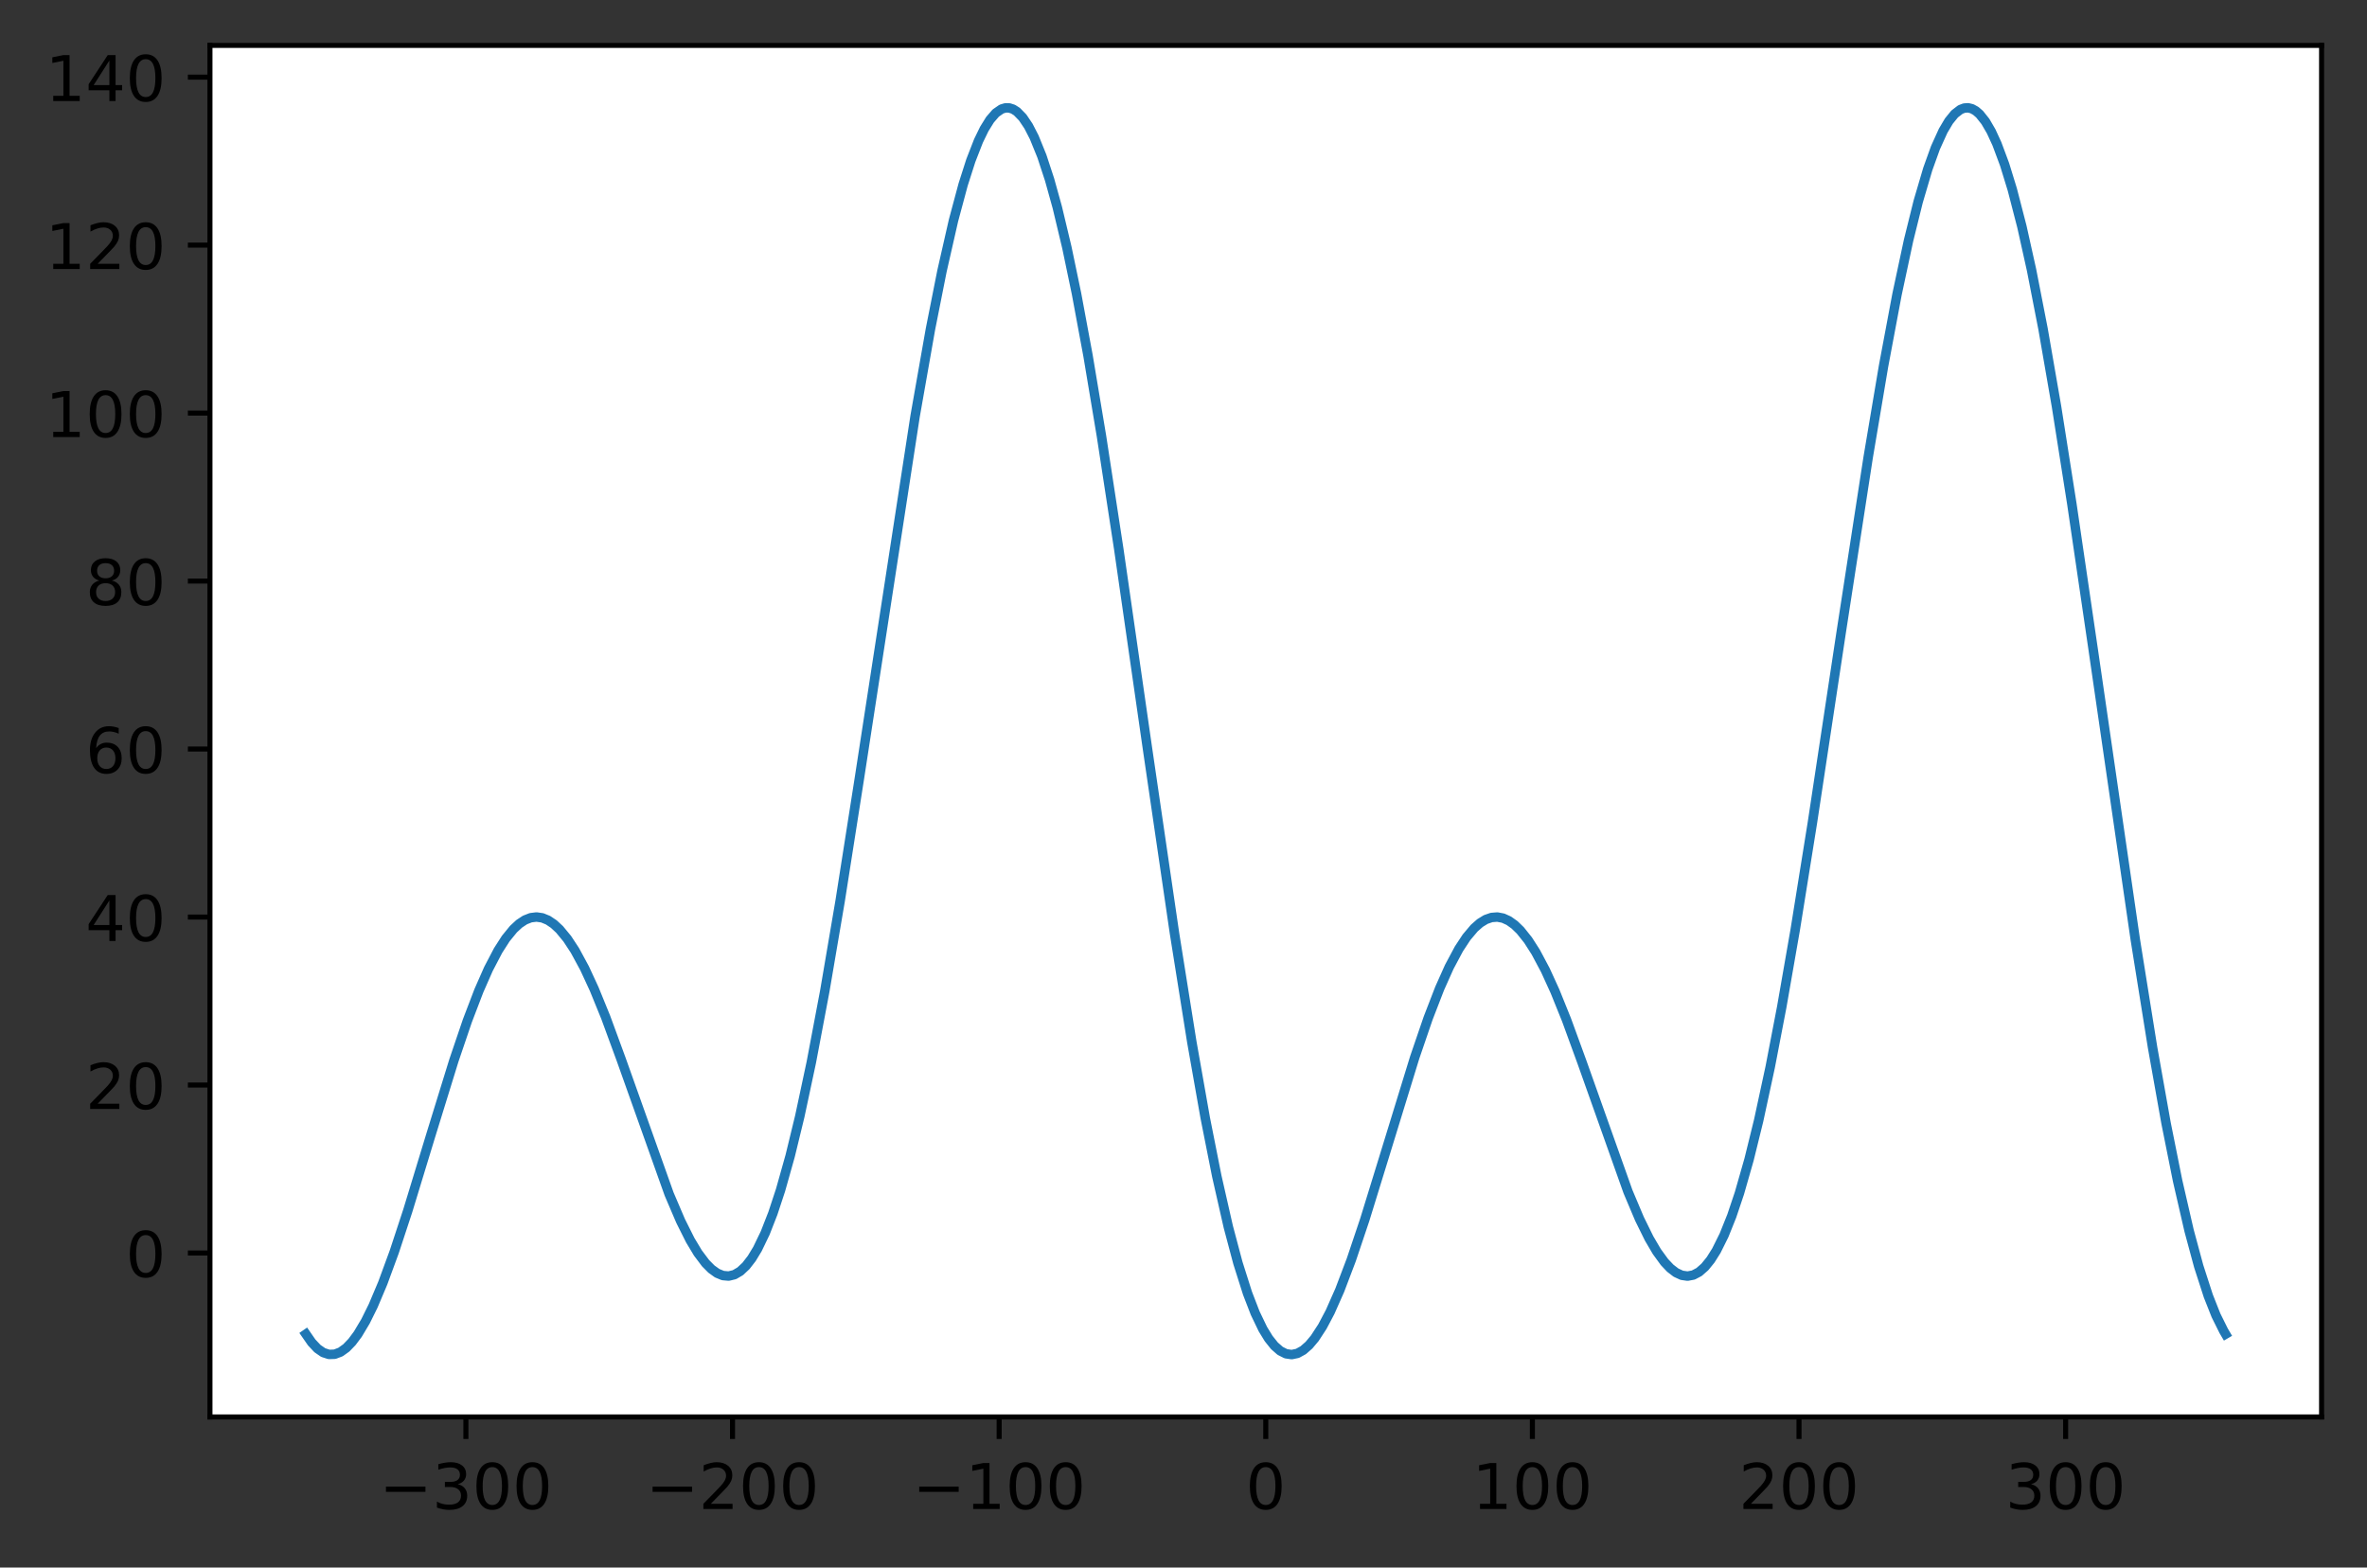 <?xml version="1.0" encoding="utf-8" standalone="no"?>
<!DOCTYPE svg PUBLIC "-//W3C//DTD SVG 1.1//EN"
  "http://www.w3.org/Graphics/SVG/1.1/DTD/svg11.dtd">
<!-- Created with matplotlib (https://matplotlib.org/) -->
<svg height="248.518pt" version="1.1" viewBox="0 0 375.288 248.518" width="375.288pt" xmlns="http://www.w3.org/2000/svg" xmlns:xlink="http://www.w3.org/1999/xlink">
 <rect x="0" y="0" width="375.288" height="248.518" fill="#333333" stroke="none"/>
 <defs>
  <style type="text/css">*{stroke-linecap:butt;stroke-linejoin:round;}</style>
 </defs>
 <g id="figure_1">
  <g id="patch_1">
   <path d="M 0 248.518 
L 375.288 248.518 
L 375.288 0 
L 0 0 
z
" style="fill:none;"/>
  </g>
  <g id="axes_1">
   <g id="patch_2">
    <path d="M 33.288 224.64 
L 368.087 224.64 
L 368.087 7.2 
L 33.288 7.2 
z
" style="fill:#ffffff;"/>
   </g>
   <g id="matplotlib.axis_1">
    <g id="xtick_1">
     <g id="line2d_1">
      <defs>
       <path d="M 0 0 
L 0 3.5 
" id="m0cff49e608" style="stroke:#000000;stroke-width:0.8;"/>
      </defs>
      <g>
       <use style="stroke:#000000;stroke-width:0.8;" x="73.869" xlink:href="#m0cff49e608" y="224.64"/>
      </g>
     </g>
     <g id="text_1">
      <!-- −300 -->
      <g transform="translate(60.136 239.238)scale(0.1 -0.1)">
       <defs>
        <path d="M 10.594 35.5 
L 73.188 35.5 
L 73.188 27.203 
L 10.594 27.203 
z
" id="DejaVuSans-8722"/>
        <path d="M 40.578 39.312 
Q 47.656 37.797 51.625 33 
Q 55.609 28.219 55.609 21.188 
Q 55.609 10.406 48.188 4.484 
Q 40.766 -1.422 27.094 -1.422 
Q 22.516 -1.422 17.656 -0.516 
Q 12.797 0.391 7.625 2.203 
L 7.625 11.719 
Q 11.719 9.328 16.594 8.109 
Q 21.484 6.891 26.812 6.891 
Q 36.078 6.891 40.938 10.547 
Q 45.797 14.203 45.797 21.188 
Q 45.797 27.641 41.281 31.266 
Q 36.766 34.906 28.719 34.906 
L 20.219 34.906 
L 20.219 43.016 
L 29.109 43.016 
Q 36.375 43.016 40.234 45.922 
Q 44.094 48.828 44.094 54.297 
Q 44.094 59.906 40.109 62.906 
Q 36.141 65.922 28.719 65.922 
Q 24.656 65.922 20.016 65.031 
Q 15.375 64.156 9.812 62.312 
L 9.812 71.094 
Q 15.438 72.656 20.344 73.438 
Q 25.25 74.219 29.594 74.219 
Q 40.828 74.219 47.359 69.109 
Q 53.906 64.016 53.906 55.328 
Q 53.906 49.266 50.438 45.094 
Q 46.969 40.922 40.578 39.312 
z
" id="DejaVuSans-51"/>
        <path d="M 31.781 66.406 
Q 24.172 66.406 20.328 58.906 
Q 16.5 51.422 16.5 36.375 
Q 16.5 21.391 20.328 13.891 
Q 24.172 6.391 31.781 6.391 
Q 39.453 6.391 43.281 13.891 
Q 47.125 21.391 47.125 36.375 
Q 47.125 51.422 43.281 58.906 
Q 39.453 66.406 31.781 66.406 
z
M 31.781 74.219 
Q 44.047 74.219 50.516 64.516 
Q 56.984 54.828 56.984 36.375 
Q 56.984 17.969 50.516 8.266 
Q 44.047 -1.422 31.781 -1.422 
Q 19.531 -1.422 13.062 8.266 
Q 6.594 17.969 6.594 36.375 
Q 6.594 54.828 13.062 64.516 
Q 19.531 74.219 31.781 74.219 
z
" id="DejaVuSans-48"/>
       </defs>
       <use xlink:href="#DejaVuSans-8722"/>
       <use x="83.789" xlink:href="#DejaVuSans-51"/>
       <use x="147.412" xlink:href="#DejaVuSans-48"/>
       <use x="211.035" xlink:href="#DejaVuSans-48"/>
      </g>
     </g>
    </g>
    <g id="xtick_2">
     <g id="line2d_2">
      <g>
       <use style="stroke:#000000;stroke-width:0.8;" x="116.142" xlink:href="#m0cff49e608" y="224.64"/>
      </g>
     </g>
     <g id="text_2">
      <!-- −200 -->
      <g transform="translate(102.408 239.238)scale(0.1 -0.1)">
       <defs>
        <path d="M 19.188 8.297 
L 53.609 8.297 
L 53.609 0 
L 7.328 0 
L 7.328 8.297 
Q 12.938 14.109 22.625 23.891 
Q 32.328 33.688 34.812 36.531 
Q 39.547 41.844 41.422 45.531 
Q 43.312 49.219 43.312 52.781 
Q 43.312 58.594 39.234 62.25 
Q 35.156 65.922 28.609 65.922 
Q 23.969 65.922 18.812 64.312 
Q 13.672 62.703 7.812 59.422 
L 7.812 69.391 
Q 13.766 71.781 18.938 73 
Q 24.125 74.219 28.422 74.219 
Q 39.75 74.219 46.484 68.547 
Q 53.219 62.891 53.219 53.422 
Q 53.219 48.922 51.531 44.891 
Q 49.859 40.875 45.406 35.406 
Q 44.188 33.984 37.641 27.219 
Q 31.109 20.453 19.188 8.297 
z
" id="DejaVuSans-50"/>
       </defs>
       <use xlink:href="#DejaVuSans-8722"/>
       <use x="83.789" xlink:href="#DejaVuSans-50"/>
       <use x="147.412" xlink:href="#DejaVuSans-48"/>
       <use x="211.035" xlink:href="#DejaVuSans-48"/>
      </g>
     </g>
    </g>
    <g id="xtick_3">
     <g id="line2d_3">
      <g>
       <use style="stroke:#000000;stroke-width:0.8;" x="158.415" xlink:href="#m0cff49e608" y="224.64"/>
      </g>
     </g>
     <g id="text_3">
      <!-- −100 -->
      <g transform="translate(144.681 239.238)scale(0.1 -0.1)">
       <defs>
        <path d="M 12.406 8.297 
L 28.516 8.297 
L 28.516 63.922 
L 10.984 60.406 
L 10.984 69.391 
L 28.422 72.906 
L 38.281 72.906 
L 38.281 8.297 
L 54.391 8.297 
L 54.391 0 
L 12.406 0 
z
" id="DejaVuSans-49"/>
       </defs>
       <use xlink:href="#DejaVuSans-8722"/>
       <use x="83.789" xlink:href="#DejaVuSans-49"/>
       <use x="147.412" xlink:href="#DejaVuSans-48"/>
       <use x="211.035" xlink:href="#DejaVuSans-48"/>
      </g>
     </g>
    </g>
    <g id="xtick_4">
     <g id="line2d_4">
      <g>
       <use style="stroke:#000000;stroke-width:0.8;" x="200.688" xlink:href="#m0cff49e608" y="224.64"/>
      </g>
     </g>
     <g id="text_4">
      <!-- 0 -->
      <g transform="translate(197.506 239.238)scale(0.1 -0.1)">
       <use xlink:href="#DejaVuSans-48"/>
      </g>
     </g>
    </g>
    <g id="xtick_5">
     <g id="line2d_5">
      <g>
       <use style="stroke:#000000;stroke-width:0.8;" x="242.96" xlink:href="#m0cff49e608" y="224.64"/>
      </g>
     </g>
     <g id="text_5">
      <!-- 100 -->
      <g transform="translate(233.416 239.238)scale(0.1 -0.1)">
       <use xlink:href="#DejaVuSans-49"/>
       <use x="63.623" xlink:href="#DejaVuSans-48"/>
       <use x="127.246" xlink:href="#DejaVuSans-48"/>
      </g>
     </g>
    </g>
    <g id="xtick_6">
     <g id="line2d_6">
      <g>
       <use style="stroke:#000000;stroke-width:0.8;" x="285.233" xlink:href="#m0cff49e608" y="224.64"/>
      </g>
     </g>
     <g id="text_6">
      <!-- 200 -->
      <g transform="translate(275.689 239.238)scale(0.1 -0.1)">
       <use xlink:href="#DejaVuSans-50"/>
       <use x="63.623" xlink:href="#DejaVuSans-48"/>
       <use x="127.246" xlink:href="#DejaVuSans-48"/>
      </g>
     </g>
    </g>
    <g id="xtick_7">
     <g id="line2d_7">
      <g>
       <use style="stroke:#000000;stroke-width:0.8;" x="327.506" xlink:href="#m0cff49e608" y="224.64"/>
      </g>
     </g>
     <g id="text_7">
      <!-- 300 -->
      <g transform="translate(317.962 239.238)scale(0.1 -0.1)">
       <use xlink:href="#DejaVuSans-51"/>
       <use x="63.623" xlink:href="#DejaVuSans-48"/>
       <use x="127.246" xlink:href="#DejaVuSans-48"/>
      </g>
     </g>
    </g>
   </g>
   <g id="matplotlib.axis_2">
    <g id="ytick_1">
     <g id="line2d_8">
      <defs>
       <path d="M 0 0 
L -3.5 0 
" id="m3ef6fabf12" style="stroke:#000000;stroke-width:0.8;"/>
      </defs>
      <g>
       <use style="stroke:#000000;stroke-width:0.8;" x="33.288" xlink:href="#m3ef6fabf12" y="198.652"/>
      </g>
     </g>
     <g id="text_8">
      <!-- 0 -->
      <g transform="translate(19.925 202.452)scale(0.1 -0.1)">
       <use xlink:href="#DejaVuSans-48"/>
      </g>
     </g>
    </g>
    <g id="ytick_2">
     <g id="line2d_9">
      <g>
       <use style="stroke:#000000;stroke-width:0.8;" x="33.288" xlink:href="#m3ef6fabf12" y="172.02"/>
      </g>
     </g>
     <g id="text_9">
      <!-- 20 -->
      <g transform="translate(13.562 175.819)scale(0.1 -0.1)">
       <use xlink:href="#DejaVuSans-50"/>
       <use x="63.623" xlink:href="#DejaVuSans-48"/>
      </g>
     </g>
    </g>
    <g id="ytick_3">
     <g id="line2d_10">
      <g>
       <use style="stroke:#000000;stroke-width:0.8;" x="33.288" xlink:href="#m3ef6fabf12" y="145.388"/>
      </g>
     </g>
     <g id="text_10">
      <!-- 40 -->
      <g transform="translate(13.562 149.187)scale(0.1 -0.1)">
       <defs>
        <path d="M 37.797 64.312 
L 12.891 25.391 
L 37.797 25.391 
z
M 35.203 72.906 
L 47.609 72.906 
L 47.609 25.391 
L 58.016 25.391 
L 58.016 17.188 
L 47.609 17.188 
L 47.609 0 
L 37.797 0 
L 37.797 17.188 
L 4.891 17.188 
L 4.891 26.703 
z
" id="DejaVuSans-52"/>
       </defs>
       <use xlink:href="#DejaVuSans-52"/>
       <use x="63.623" xlink:href="#DejaVuSans-48"/>
      </g>
     </g>
    </g>
    <g id="ytick_4">
     <g id="line2d_11">
      <g>
       <use style="stroke:#000000;stroke-width:0.8;" x="33.288" xlink:href="#m3ef6fabf12" y="118.755"/>
      </g>
     </g>
     <g id="text_11">
      <!-- 60 -->
      <g transform="translate(13.562 122.554)scale(0.1 -0.1)">
       <defs>
        <path d="M 33.016 40.375 
Q 26.375 40.375 22.484 35.828 
Q 18.609 31.297 18.609 23.391 
Q 18.609 15.531 22.484 10.953 
Q 26.375 6.391 33.016 6.391 
Q 39.656 6.391 43.531 10.953 
Q 47.406 15.531 47.406 23.391 
Q 47.406 31.297 43.531 35.828 
Q 39.656 40.375 33.016 40.375 
z
M 52.594 71.297 
L 52.594 62.312 
Q 48.875 64.062 45.094 64.984 
Q 41.312 65.922 37.594 65.922 
Q 27.828 65.922 22.672 59.328 
Q 17.531 52.734 16.797 39.406 
Q 19.672 43.656 24.016 45.922 
Q 28.375 48.188 33.594 48.188 
Q 44.578 48.188 50.953 41.516 
Q 57.328 34.859 57.328 23.391 
Q 57.328 12.156 50.688 5.359 
Q 44.047 -1.422 33.016 -1.422 
Q 20.359 -1.422 13.672 8.266 
Q 6.984 17.969 6.984 36.375 
Q 6.984 53.656 15.188 63.938 
Q 23.391 74.219 37.203 74.219 
Q 40.922 74.219 44.703 73.484 
Q 48.484 72.75 52.594 71.297 
z
" id="DejaVuSans-54"/>
       </defs>
       <use xlink:href="#DejaVuSans-54"/>
       <use x="63.623" xlink:href="#DejaVuSans-48"/>
      </g>
     </g>
    </g>
    <g id="ytick_5">
     <g id="line2d_12">
      <g>
       <use style="stroke:#000000;stroke-width:0.8;" x="33.288" xlink:href="#m3ef6fabf12" y="92.123"/>
      </g>
     </g>
     <g id="text_12">
      <!-- 80 -->
      <g transform="translate(13.562 95.922)scale(0.1 -0.1)">
       <defs>
        <path d="M 31.781 34.625 
Q 24.75 34.625 20.719 30.859 
Q 16.703 27.094 16.703 20.516 
Q 16.703 13.922 20.719 10.156 
Q 24.75 6.391 31.781 6.391 
Q 38.812 6.391 42.859 10.172 
Q 46.922 13.969 46.922 20.516 
Q 46.922 27.094 42.891 30.859 
Q 38.875 34.625 31.781 34.625 
z
M 21.922 38.812 
Q 15.578 40.375 12.031 44.719 
Q 8.5 49.078 8.5 55.328 
Q 8.5 64.062 14.719 69.141 
Q 20.953 74.219 31.781 74.219 
Q 42.672 74.219 48.875 69.141 
Q 55.078 64.062 55.078 55.328 
Q 55.078 49.078 51.531 44.719 
Q 48 40.375 41.703 38.812 
Q 48.828 37.156 52.797 32.312 
Q 56.781 27.484 56.781 20.516 
Q 56.781 9.906 50.312 4.234 
Q 43.844 -1.422 31.781 -1.422 
Q 19.734 -1.422 13.25 4.234 
Q 6.781 9.906 6.781 20.516 
Q 6.781 27.484 10.781 32.312 
Q 14.797 37.156 21.922 38.812 
z
M 18.312 54.391 
Q 18.312 48.734 21.844 45.562 
Q 25.391 42.391 31.781 42.391 
Q 38.141 42.391 41.719 45.562 
Q 45.312 48.734 45.312 54.391 
Q 45.312 60.062 41.719 63.234 
Q 38.141 66.406 31.781 66.406 
Q 25.391 66.406 21.844 63.234 
Q 18.312 60.062 18.312 54.391 
z
" id="DejaVuSans-56"/>
       </defs>
       <use xlink:href="#DejaVuSans-56"/>
       <use x="63.623" xlink:href="#DejaVuSans-48"/>
      </g>
     </g>
    </g>
    <g id="ytick_6">
     <g id="line2d_13">
      <g>
       <use style="stroke:#000000;stroke-width:0.8;" x="33.288" xlink:href="#m3ef6fabf12" y="65.49"/>
      </g>
     </g>
     <g id="text_13">
      <!-- 100 -->
      <g transform="translate(7.2 69.289)scale(0.1 -0.1)">
       <use xlink:href="#DejaVuSans-49"/>
       <use x="63.623" xlink:href="#DejaVuSans-48"/>
       <use x="127.246" xlink:href="#DejaVuSans-48"/>
      </g>
     </g>
    </g>
    <g id="ytick_7">
     <g id="line2d_14">
      <g>
       <use style="stroke:#000000;stroke-width:0.8;" x="33.288" xlink:href="#m3ef6fabf12" y="38.858"/>
      </g>
     </g>
     <g id="text_14">
      <!-- 120 -->
      <g transform="translate(7.2 42.657)scale(0.1 -0.1)">
       <use xlink:href="#DejaVuSans-49"/>
       <use x="63.623" xlink:href="#DejaVuSans-50"/>
       <use x="127.246" xlink:href="#DejaVuSans-48"/>
      </g>
     </g>
    </g>
    <g id="ytick_8">
     <g id="line2d_15">
      <g>
       <use style="stroke:#000000;stroke-width:0.8;" x="33.288" xlink:href="#m3ef6fabf12" y="12.225"/>
      </g>
     </g>
     <g id="text_15">
      <!-- 140 -->
      <g transform="translate(7.2 16.025)scale(0.1 -0.1)">
       <use xlink:href="#DejaVuSans-49"/>
       <use x="63.623" xlink:href="#DejaVuSans-52"/>
       <use x="127.246" xlink:href="#DejaVuSans-48"/>
      </g>
     </g>
    </g>
   </g>
   <g id="line2d_16">
    <path clip-path="url(#pee02591376)" d="M 48.506 211.512 
L 49.42 212.831 
L 50.334 213.804 
L 51.248 214.435 
L 52.162 214.731 
L 53.076 214.699 
L 53.99 214.351 
L 54.904 213.696 
L 55.818 212.748 
L 56.732 211.522 
L 57.95 209.483 
L 59.169 207.019 
L 60.692 203.411 
L 62.52 198.432 
L 64.653 191.95 
L 68.309 179.959 
L 71.965 168.124 
L 74.098 161.846 
L 75.926 157.066 
L 77.449 153.607 
L 78.973 150.695 
L 80.191 148.795 
L 81.41 147.301 
L 82.324 146.456 
L 83.238 145.853 
L 84.152 145.494 
L 85.066 145.382 
L 85.98 145.515 
L 86.894 145.891 
L 87.808 146.506 
L 88.722 147.354 
L 89.941 148.833 
L 91.159 150.69 
L 92.683 153.501 
L 94.206 156.794 
L 96.034 161.277 
L 98.471 167.914 
L 106.088 189.303 
L 107.916 193.579 
L 109.439 196.623 
L 110.658 198.652 
L 111.877 200.272 
L 112.791 201.195 
L 113.705 201.851 
L 114.619 202.227 
L 115.533 202.308 
L 116.447 202.086 
L 117.361 201.551 
L 118.275 200.696 
L 119.189 199.516 
L 120.103 198.006 
L 121.321 195.477 
L 122.54 192.361 
L 123.759 188.665 
L 125.282 183.249 
L 126.805 176.985 
L 128.633 168.424 
L 130.766 157.147 
L 133.203 142.841 
L 136.25 123.436 
L 145.086 66.004 
L 147.523 52.184 
L 149.351 42.97 
L 151.179 34.942 
L 152.702 29.272 
L 153.921 25.462 
L 155.14 22.333 
L 156.054 20.451 
L 156.968 18.978 
L 157.882 17.922 
L 158.796 17.289 
L 159.405 17.105 
L 160.014 17.11 
L 160.624 17.306 
L 161.233 17.693 
L 162.147 18.629 
L 163.061 19.988 
L 163.975 21.765 
L 165.194 24.77 
L 166.412 28.481 
L 167.631 32.867 
L 169.154 39.246 
L 170.678 46.545 
L 172.506 56.388 
L 174.638 69.136 
L 177.38 87.041 
L 181.95 118.802 
L 186.216 147.96 
L 188.958 165.168 
L 191.09 177.235 
L 192.918 186.453 
L 194.746 194.496 
L 196.27 200.228 
L 197.793 205.031 
L 199.012 208.186 
L 200.23 210.721 
L 201.145 212.215 
L 202.059 213.36 
L 202.973 214.162 
L 203.887 214.625 
L 204.801 214.756 
L 205.715 214.564 
L 206.629 214.061 
L 207.543 213.258 
L 208.457 212.169 
L 209.675 210.3 
L 210.894 207.99 
L 212.417 204.55 
L 214.245 199.735 
L 216.378 193.387 
L 219.425 183.505 
L 224.299 167.655 
L 226.432 161.424 
L 228.26 156.697 
L 229.783 153.29 
L 231.307 150.436 
L 232.525 148.586 
L 233.744 147.143 
L 234.658 146.338 
L 235.572 145.776 
L 236.486 145.458 
L 237.4 145.387 
L 238.314 145.561 
L 239.228 145.977 
L 240.142 146.631 
L 241.056 147.517 
L 242.275 149.045 
L 243.493 150.948 
L 245.017 153.809 
L 246.54 157.147 
L 248.368 161.673 
L 250.805 168.347 
L 258.117 188.92 
L 259.945 193.247 
L 261.469 196.343 
L 262.688 198.42 
L 263.906 200.093 
L 264.82 201.06 
L 265.734 201.761 
L 266.648 202.184 
L 267.562 202.316 
L 268.476 202.145 
L 269.39 201.663 
L 270.304 200.861 
L 271.218 199.735 
L 272.132 198.28 
L 273.351 195.825 
L 274.57 192.783 
L 275.788 189.158 
L 277.312 183.829 
L 278.835 177.648 
L 280.663 169.178 
L 282.491 159.67 
L 284.624 147.452 
L 287.366 130.372 
L 291.936 100.145 
L 296.201 72.495 
L 298.638 58.036 
L 300.771 46.674 
L 302.599 38.132 
L 304.122 31.985 
L 305.646 26.812 
L 306.864 23.424 
L 308.083 20.736 
L 308.997 19.194 
L 309.911 18.069 
L 310.825 17.365 
L 311.434 17.133 
L 312.044 17.091 
L 312.653 17.24 
L 313.262 17.579 
L 313.872 18.108 
L 314.786 19.256 
L 315.7 20.825 
L 316.614 22.808 
L 317.832 26.081 
L 319.051 30.048 
L 320.574 35.937 
L 322.098 42.786 
L 323.926 52.153 
L 326.059 64.444 
L 328.496 79.915 
L 331.847 102.782 
L 338.55 148.957 
L 341.292 166.072 
L 343.425 178.045 
L 345.253 187.169 
L 347.081 195.11 
L 348.604 200.75 
L 350.127 205.459 
L 351.346 208.537 
L 352.565 210.994 
L 352.869 211.512 
L 352.869 211.512 
" style="fill:none;stroke:#1f77b4;stroke-linecap:square;stroke-width:1.5;"/>
   </g>
   <g id="patch_3">
    <path d="M 33.288 224.64 
L 33.288 7.2 
" style="fill:none;stroke:#000000;stroke-linecap:square;stroke-linejoin:miter;stroke-width:0.8;"/>
   </g>
   <g id="patch_4">
    <path d="M 368.087 224.64 
L 368.087 7.2 
" style="fill:none;stroke:#000000;stroke-linecap:square;stroke-linejoin:miter;stroke-width:0.8;"/>
   </g>
   <g id="patch_5">
    <path d="M 33.288 224.64 
L 368.087 224.64 
" style="fill:none;stroke:#000000;stroke-linecap:square;stroke-linejoin:miter;stroke-width:0.8;"/>
   </g>
   <g id="patch_6">
    <path d="M 33.288 7.2 
L 368.087 7.2 
" style="fill:none;stroke:#000000;stroke-linecap:square;stroke-linejoin:miter;stroke-width:0.8;"/>
   </g>
  </g>
 </g>
 <defs>
  <clipPath id="pee02591376">
   <rect height="217.44" width="334.8" x="33.288" y="7.2"/>
  </clipPath>
 </defs>
</svg>
